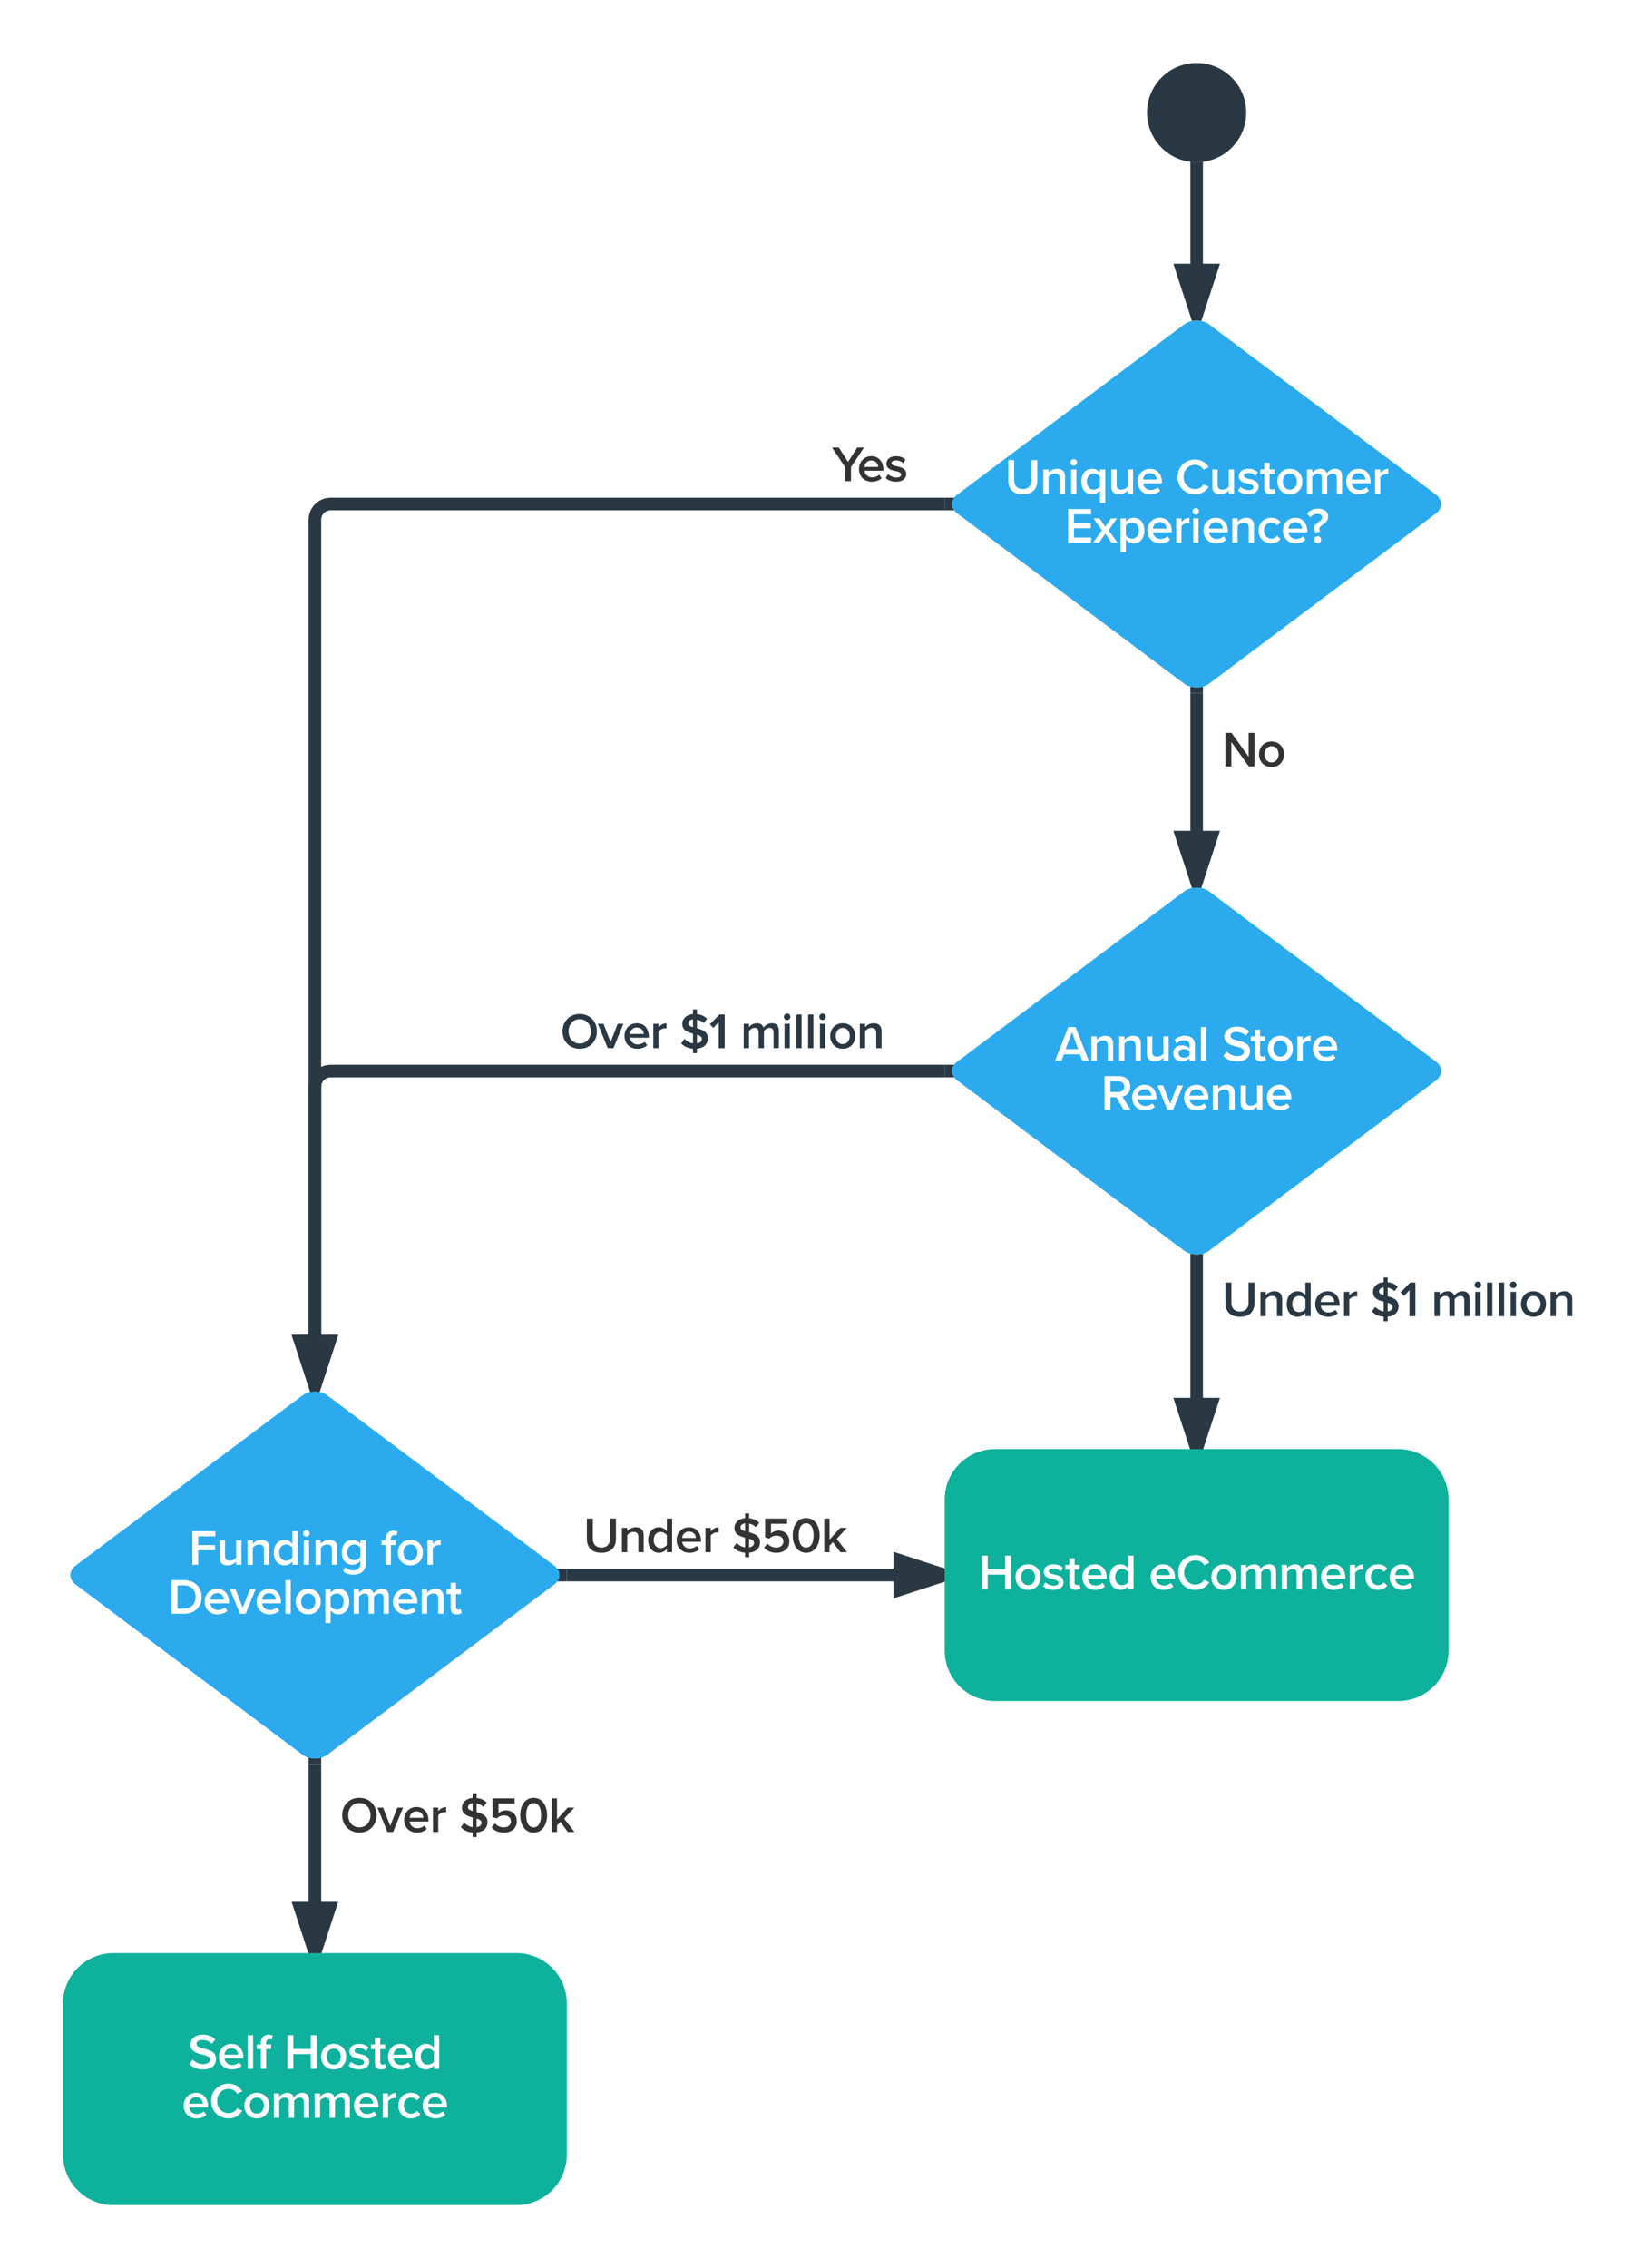 <svg xmlns="http://www.w3.org/2000/svg" xmlns:xlink="http://www.w3.org/1999/xlink" width="521.11" height="720"><g transform="translate(-520 -280)"><path d="M820 440H625c-2.76 0-5 2.24-5 5v275" stroke="#2a3843" stroke-width="4" fill="none"/><path d="M823 438.3l-.47.62v2.16l.47.6v.32h-3v-4h3zM620 720l-4.64-14.27h9.28z" fill="#2a3843"/><path d="M621.46 721.97l-1.46-.2-1.46.2-5.93-18.24h14.8zm-3.34-14.24l1.88 5.8 1.88-5.8z" fill="#2a3843"/><use xlink:href="#a" transform="matrix(1,0,0,1,784.201,420.444) translate(0.005 12.289)"/><path d="M900 500v60" stroke="#2a3843" stroke-width="4" fill="none"/><path d="M902 500h-4v-2.05l2 .3 2-.3zM900 560l-4.64-14.27h9.28z" fill="#2a3843"/><path d="M901.46 561.97l-1.46-.2-1.46.2-5.93-18.24h14.8zm-3.34-14.24l1.88 5.8 1.88-5.8z" fill="#2a3843"/><use xlink:href="#b" transform="matrix(1,0,0,1,908,511.022) translate(0.005 12.289)"/><path d="M820 620H625c-2.76 0-5 2.24-5 5v95" stroke="#2a3843" stroke-width="4" fill="none"/><path d="M823 618.3l-.47.62v2.16l.47.6v.32h-3v-4h3zM620 720l-4.64-14.27h9.28z" fill="#2a3843"/><path d="M621.46 721.97l-1.46-.2-1.46.2-5.93-18.24h14.8zm-3.34-14.24l1.88 5.8 1.88-5.8z" fill="#2a3843"/><use xlink:href="#c" transform="matrix(1,0,0,1,697.98,600.444) translate(0 12.289)"/><use xlink:href="#d" transform="matrix(1,0,0,1,697.98,600.444) translate(37.784 12.289)"/><use xlink:href="#e" transform="matrix(1,0,0,1,697.98,600.444) translate(57.104 12.289)"/><path d="M556 900c-8.84 0-16 7.16-16 16v48c0 8.84 7.16 16 16 16h128c8.84 0 16-7.16 16-16v-48c0-8.84-7.16-16-16-16z" fill="#0eb29c"/><use xlink:href="#f" transform="matrix(1,0,0,1,548,908) translate(31.696 28.733)"/><use xlink:href="#g" transform="matrix(1,0,0,1,548,908) translate(62.138 28.733)"/><use xlink:href="#h" transform="matrix(1,0,0,1,548,908) translate(29.72 44.289)"/><path d="M836 740c-8.84 0-16 7.16-16 16v48c0 8.84 7.16 16 16 16h128c8.84 0 16-7.16 16-16v-48c0-8.84-7.16-16-16-16z" fill="#0eb29c"/><use xlink:href="#i" transform="matrix(1,0,0,1,828,748) translate(2.638 36.511)"/><use xlink:href="#j" transform="matrix(1,0,0,1,828,748) translate(56.802 36.511)"/><path d="M900 680v60" stroke="#2a3843" stroke-width="4" fill="none"/><path d="M902 680h-4v-2.05l2 .3 2-.3zM900 740l-4.64-14.27h9.28z" fill="#2a3843"/><path d="M902.1 740h-4.2l-5.3-16.27h14.8zm-3.98-12.27l1.88 5.8 1.88-5.8z" fill="#2a3843"/><use xlink:href="#k" transform="matrix(1,0,0,1,908,685.535) translate(0.005 12.289)"/><use xlink:href="#l" transform="matrix(1,0,0,1,908,685.535) translate(47.107 12.289)"/><use xlink:href="#m" transform="matrix(1,0,0,1,908,685.535) translate(66.427 12.289)"/><path d="M915.75 315.75c0 8.7-7.05 15.75-15.75 15.75s-15.75-7.05-15.75-15.75S891.3 300 900 300s15.75 7.05 15.75 15.75z" fill="#2a3843"/><use xlink:href="#n" transform="matrix(1,0,0,1,889.252,305) translate(11 16.4)"/><path d="M900 331.5V380" stroke="#2a3843" stroke-width="4" fill="none"/><path d="M900 331.5h-2v-.27zm2 0h-2l2-.27zM900 380l-4.64-14.27h9.28z" fill="#2a3843"/><path d="M901.46 381.97l-1.46-.2-1.46.2-5.93-18.24h14.8zm-3.34-14.24l1.88 5.8 1.88-5.8z" fill="#2a3843"/><path d="M700 780h120" stroke="#2a3843" stroke-width="4" fill="none"/><path d="M700 782h-3v-.3l.47-.62v-2.16l-.47-.6V778h3zM820 780l-14.27 4.64v-9.28z" fill="#2a3843"/><path d="M820 777.9v4.2l-16.27 5.3v-14.8zm-12.27 3.98l5.8-1.88-5.8-1.88z" fill="#2a3843"/><use xlink:href="#o" transform="matrix(1,0,0,1,705.222,760.444) translate(0.005 12.289)"/><use xlink:href="#p" transform="matrix(1,0,0,1,705.222,760.444) translate(47.107 12.289)"/><path d="M620 900v-60" stroke="#2a3843" stroke-width="4" fill="none"/><path d="M620 900l-4.64-14.27h9.28z" fill="#2a3843"/><path d="M622.1 900h-4.2l-5.3-16.27h14.8zm-3.98-12.27l1.88 5.8 1.88-5.8zM622 840h-4v-2.05l2 .3 2-.3z" fill="#2a3843"/><g><use xlink:href="#q" transform="matrix(1,0,0,1,628,849.262) translate(0.005 12.289)"/><use xlink:href="#p" transform="matrix(1,0,0,1,628,849.262) translate(37.789 12.289)"/></g><path d="M896 383c2.2-1.66 5.8-1.66 8 0l72 54c2.2 1.66 2.2 4.34 0 6l-72 54c-2.2 1.66-5.8 1.66-8 0l-72-54c-2.2-1.66-2.2-4.34 0-6z" fill="#2babee"/><g><use xlink:href="#r" transform="matrix(1,0,0,1,825,385) translate(14.038 51.733)"/><use xlink:href="#s" transform="matrix(1,0,0,1,825,385) translate(68.296 51.733)"/><use xlink:href="#t" transform="matrix(1,0,0,1,825,385) translate(33.047 67.289)"/></g><path d="M896 563c2.2-1.66 5.8-1.66 8 0l72 54c2.2 1.66 2.2 4.34 0 6l-72 54c-2.2 1.66-5.8 1.66-8 0l-72-54c-2.2-1.66-2.2-4.34 0-6z" fill="#2babee"/><g><use xlink:href="#u" transform="matrix(1,0,0,1,825,565) translate(30.021 51.733)"/><use xlink:href="#v" transform="matrix(1,0,0,1,825,565) translate(83.034 51.733)"/><use xlink:href="#w" transform="matrix(1,0,0,1,825,565) translate(44.62 67.289)"/></g><path d="M616 723c2.2-1.66 5.8-1.66 8 0l72 54c2.2 1.66 2.2 4.34 0 6l-72 54c-2.2 1.66-5.8 1.66-8 0l-72-54c-2.2-1.66-2.2-4.34 0-6z" fill="#2babee"/><g><use xlink:href="#x" transform="matrix(1,0,0,1,545,725) translate(34.944 51.733)"/><use xlink:href="#y" transform="matrix(1,0,0,1,545,725) translate(95.953 51.733)"/><use xlink:href="#z" transform="matrix(1,0,0,1,545,725) translate(28.357 67.289)"/></g><defs><path fill="#333" d="M260 0v-277L1-667h134l184 286 182-286h134L377-277V0H260" id="A"/><path fill="#333" d="M38-242c0-140 102-253 245-253 153 0 246 120 238 288H148c8 73 63 133 154 133 47 0 103-19 137-53l48 69c-48 46-119 70-196 70C146 12 38-89 38-242zm245-167c-90 0-131 69-136 128h272c-2-57-41-128-136-128" id="B"/><path fill="#333" d="M26-63l48-76c34 35 101 68 164 68s95-23 95-59c0-42-51-57-110-70-83-18-182-40-182-148 0-79 68-147 190-147 82 0 144 29 188 68l-44 74c-29-33-83-58-143-58-55 0-90 20-90 54 0 37 48 50 105 63 84 18 187 42 187 156 0 85-71 150-201 150-82 0-157-26-207-75" id="C"/><g id="a"><use transform="matrix(0.016,0,0,0.016,0,0)" xlink:href="#A"/><use transform="matrix(0.016,0,0,0.016,7.964,0)" xlink:href="#B"/><use transform="matrix(0.016,0,0,0.016,16.629,0)" xlink:href="#C"/></g><path fill="#333" d="M536 0L188-486V0H71v-667h120l341 473v-473h117V0H536" id="D"/><path fill="#333" d="M286 12C133 12 38-103 38-242c0-138 95-253 248-253 155 0 249 115 249 253 0 139-94 254-249 254zm0-93c90 0 140-75 140-161 0-85-50-160-140-160-89 0-139 75-139 160 0 86 50 161 139 161" id="E"/><g id="b"><use transform="matrix(0.016,0,0,0.016,0,0)" xlink:href="#D"/><use transform="matrix(0.016,0,0,0.016,11.2,0)" xlink:href="#E"/></g><path fill="#2a3843" d="M41-333c0-199 141-345 341-345s341 146 341 345S582 12 382 12 41-134 41-333zm562 0c0-138-87-241-221-241-135 0-221 103-221 241 0 137 86 241 221 241 134 0 221-104 221-241" id="F"/><path fill="#2a3843" d="M195 0L-2-483h112l141 362 141-362h113L308 0H195" id="G"/><path fill="#2a3843" d="M38-242c0-140 102-253 245-253 153 0 246 120 238 288H148c8 73 63 133 154 133 47 0 103-19 137-53l48 69c-48 46-119 70-196 70C146 12 38-89 38-242zm245-167c-90 0-131 69-136 128h272c-2-57-41-128-136-128" id="H"/><path fill="#2a3843" d="M68 0v-483h105v71c36-46 94-82 157-82v104c-63-14-128 20-157 61V0H68" id="I"/><g id="c"><use transform="matrix(0.016,0,0,0.016,0,0)" xlink:href="#F"/><use transform="matrix(0.016,0,0,0.016,11.9,0)" xlink:href="#G"/><use transform="matrix(0.016,0,0,0.016,19.724,0)" xlink:href="#H"/><use transform="matrix(0.016,0,0,0.016,28.389,0)" xlink:href="#I"/></g><path fill="#2a3843" d="M564-194C564-92 498-4 348 10v90h-80V11C164 3 88-38 35-94l65-90c39 41 96 78 168 89v-193C165-314 56-352 56-482c0-102 83-183 212-194v-92h80v94c82 8 149 40 201 90l-67 87c-37-37-84-60-134-70v172c104 28 216 67 216 201zM176-490c0 39 39 59 92 74v-156c-57 6-92 37-92 82zM348-95c69-10 97-50 97-88 0-46-41-67-97-84v172" id="J"/><path fill="#2a3843" d="M192 0v-515L83-402l-68-71 192-194h102V0H192" id="K"/><g id="d"><use transform="matrix(0.016,0,0,0.016,0,0)" xlink:href="#J"/><use transform="matrix(0.016,0,0,0.016,9.411,0)" xlink:href="#K"/></g><path fill="#2a3843" d="M660 0v-315c0-52-23-87-79-87-47 0-91 33-112 64V0H364v-315c0-52-23-87-80-87-46 0-89 33-111 65V0H68v-483h105v66c20-30 84-78 157-78 72 0 116 36 132 89 28-44 92-89 164-89 89 0 139 48 139 146V0H660" id="L"/><path fill="#2a3843" d="M120-557c-35 0-65-29-65-65s30-65 65-65c36 0 65 29 65 65s-29 65-65 65zM68 0v-483h105V0H68" id="M"/><path fill="#2a3843" d="M68 0v-667h105V0H68" id="N"/><path fill="#2a3843" d="M286 12C133 12 38-103 38-242c0-138 95-253 248-253 155 0 249 115 249 253 0 139-94 254-249 254zm0-93c90 0 140-75 140-161 0-85-50-160-140-160-89 0-139 75-139 160 0 86 50 161 139 161" id="O"/><path fill="#2a3843" d="M394 0v-302c0-75-38-100-97-100-54 0-100 32-124 65V0H68v-483h105v66c32-38 94-78 170-78 104 0 156 56 156 155V0H394" id="P"/><g id="e"><use transform="matrix(0.016,0,0,0.016,0,0)" xlink:href="#L"/><use transform="matrix(0.016,0,0,0.016,12.958,0)" xlink:href="#M"/><use transform="matrix(0.016,0,0,0.016,16.707,0)" xlink:href="#N"/><use transform="matrix(0.016,0,0,0.016,20.456,0)" xlink:href="#N"/><use transform="matrix(0.016,0,0,0.016,24.204,0)" xlink:href="#M"/><use transform="matrix(0.016,0,0,0.016,27.953,0)" xlink:href="#O"/><use transform="matrix(0.016,0,0,0.016,36.867,0)" xlink:href="#P"/></g><path fill="#fff" d="M28-94l65-90c46 49 118 92 211 92 96 0 134-47 134-91 0-60-71-78-152-99-109-27-237-59-237-200 0-110 97-195 243-195 104 0 188 33 250 93l-67 87c-52-52-123-76-193-76-69 0-113 33-113 83 0 52 68 69 147 89 110 28 241 62 241 207 0 111-78 206-258 206C176 12 87-31 28-94" id="Q"/><path fill="#fff" d="M38-242c0-140 102-253 245-253 153 0 246 120 238 288H148c8 73 63 133 154 133 47 0 103-19 137-53l48 69c-48 46-119 70-196 70C146 12 38-89 38-242zm245-167c-90 0-131 69-136 128h272c-2-57-41-128-136-128" id="R"/><path fill="#fff" d="M68 0v-667h105V0H68" id="S"/><path fill="#fff" d="M93 0v-391H13v-92h80C76-642 202-715 330-658l-23 77c-64-31-122 9-109 98h98v92h-98V0H93" id="T"/><g id="f"><use transform="matrix(0.016,0,0,0.016,0,0)" xlink:href="#Q"/><use transform="matrix(0.016,0,0,0.016,9.24,0)" xlink:href="#R"/><use transform="matrix(0.016,0,0,0.016,17.904,0)" xlink:href="#S"/><use transform="matrix(0.016,0,0,0.016,21.653,0)" xlink:href="#T"/></g><path fill="#fff" d="M535 0v-291H188V0H71v-667h117v273h347v-273h117V0H535" id="U"/><path fill="#fff" d="M286 12C133 12 38-103 38-242c0-138 95-253 248-253 155 0 249 115 249 253 0 139-94 254-249 254zm0-93c90 0 140-75 140-161 0-85-50-160-140-160-89 0-139 75-139 160 0 86 50 161 139 161" id="V"/><path fill="#fff" d="M26-63l48-76c34 35 101 68 164 68s95-23 95-59c0-42-51-57-110-70-83-18-182-40-182-148 0-79 68-147 190-147 82 0 144 29 188 68l-44 74c-29-33-83-58-143-58-55 0-90 20-90 54 0 37 48 50 105 63 84 18 187 42 187 156 0 85-71 150-201 150-82 0-157-26-207-75" id="W"/><path fill="#fff" d="M213 12C132 12 89-32 89-112v-279H9v-92h80v-132h105v132h98v92h-98v253c-9 59 64 71 93 40l25 79c-19 18-50 31-99 31" id="X"/><path fill="#fff" d="M408 0v-66c-37 48-93 78-155 78C129 12 38-82 38-241c0-156 90-254 215-254 60 0 116 28 155 79v-251h105V0H408zm0-145v-192c-24-36-75-65-125-65-83 0-136 67-136 161 0 93 53 160 136 160 50 0 101-28 125-64" id="Y"/><g id="g"><use transform="matrix(0.016,0,0,0.016,0,0)" xlink:href="#U"/><use transform="matrix(0.016,0,0,0.016,11.247,0)" xlink:href="#V"/><use transform="matrix(0.016,0,0,0.016,20.16,0)" xlink:href="#W"/><use transform="matrix(0.016,0,0,0.016,27.502,0)" xlink:href="#X"/><use transform="matrix(0.016,0,0,0.016,32.464,0)" xlink:href="#R"/><use transform="matrix(0.016,0,0,0.016,41.129,0)" xlink:href="#Y"/></g><path fill="#fff" d="M386 12C194 12 41-128 41-333s153-345 345-345c140 0 223 70 273 150l-100 51c-32-55-96-97-173-97-127 0-225 101-225 241S259-92 386-92c77 0 141-41 173-97l100 51C608-58 526 12 386 12" id="Z"/><path fill="#fff" d="M660 0v-315c0-52-23-87-79-87-47 0-91 33-112 64V0H364v-315c0-52-23-87-80-87-46 0-89 33-111 65V0H68v-483h105v66c20-30 84-78 157-78 72 0 116 36 132 89 28-44 92-89 164-89 89 0 139 48 139 146V0H660" id="aa"/><path fill="#fff" d="M68 0v-483h105v71c36-46 94-82 157-82v104c-63-14-128 20-157 61V0H68" id="ab"/><path fill="#fff" d="M38-242c0-146 103-253 250-253 94 0 151 40 185 86l-69 64c-27-38-64-57-111-57-88 0-146 66-146 160S205-81 293-81c47 0 84-20 111-57l69 64c-34 46-91 86-185 86C141 12 38-95 38-242" id="ac"/><g id="h"><use transform="matrix(0.016,0,0,0.016,0,0)" xlink:href="#R"/><use transform="matrix(0.016,0,0,0.016,8.664,0)" xlink:href="#Z"/><use transform="matrix(0.016,0,0,0.016,19.273,0)" xlink:href="#V"/><use transform="matrix(0.016,0,0,0.016,28.187,0)" xlink:href="#aa"/><use transform="matrix(0.016,0,0,0.016,41.144,0)" xlink:href="#aa"/><use transform="matrix(0.016,0,0,0.016,54.102,0)" xlink:href="#R"/><use transform="matrix(0.016,0,0,0.016,62.767,0)" xlink:href="#ab"/><use transform="matrix(0.016,0,0,0.016,68.164,0)" xlink:href="#ac"/><use transform="matrix(0.016,0,0,0.016,75.896,0)" xlink:href="#R"/></g><g id="i"><use transform="matrix(0.016,0,0,0.016,0,0)" xlink:href="#U"/><use transform="matrix(0.016,0,0,0.016,11.247,0)" xlink:href="#V"/><use transform="matrix(0.016,0,0,0.016,20.16,0)" xlink:href="#W"/><use transform="matrix(0.016,0,0,0.016,27.502,0)" xlink:href="#X"/><use transform="matrix(0.016,0,0,0.016,32.464,0)" xlink:href="#R"/><use transform="matrix(0.016,0,0,0.016,41.129,0)" xlink:href="#Y"/></g><g id="j"><use transform="matrix(0.016,0,0,0.016,0,0)" xlink:href="#R"/><use transform="matrix(0.016,0,0,0.016,8.664,0)" xlink:href="#Z"/><use transform="matrix(0.016,0,0,0.016,19.273,0)" xlink:href="#V"/><use transform="matrix(0.016,0,0,0.016,28.187,0)" xlink:href="#aa"/><use transform="matrix(0.016,0,0,0.016,41.144,0)" xlink:href="#aa"/><use transform="matrix(0.016,0,0,0.016,54.102,0)" xlink:href="#R"/><use transform="matrix(0.016,0,0,0.016,62.767,0)" xlink:href="#ab"/><use transform="matrix(0.016,0,0,0.016,68.164,0)" xlink:href="#ac"/><use transform="matrix(0.016,0,0,0.016,75.896,0)" xlink:href="#R"/></g><path fill="#2a3843" d="M71-263v-404h118v400c0 106 59 175 171 175 111 0 170-69 170-175v-400h118v403c0 166-95 276-288 276C166 12 71-99 71-263" id="ad"/><path fill="#2a3843" d="M408 0v-66c-37 48-93 78-155 78C129 12 38-82 38-241c0-156 90-254 215-254 60 0 116 28 155 79v-251h105V0H408zm0-145v-192c-24-36-75-65-125-65-83 0-136 67-136 161 0 93 53 160 136 160 50 0 101-28 125-64" id="ae"/><g id="k"><use transform="matrix(0.016,0,0,0.016,0,0)" xlink:href="#ad"/><use transform="matrix(0.016,0,0,0.016,11.184,0)" xlink:href="#P"/><use transform="matrix(0.016,0,0,0.016,20.004,0)" xlink:href="#ae"/><use transform="matrix(0.016,0,0,0.016,29.042,0)" xlink:href="#H"/><use transform="matrix(0.016,0,0,0.016,37.707,0)" xlink:href="#I"/></g><g id="l"><use transform="matrix(0.016,0,0,0.016,0,0)" xlink:href="#J"/><use transform="matrix(0.016,0,0,0.016,9.411,0)" xlink:href="#K"/></g><g id="m"><use transform="matrix(0.016,0,0,0.016,0,0)" xlink:href="#L"/><use transform="matrix(0.016,0,0,0.016,12.958,0)" xlink:href="#M"/><use transform="matrix(0.016,0,0,0.016,16.707,0)" xlink:href="#N"/><use transform="matrix(0.016,0,0,0.016,20.456,0)" xlink:href="#N"/><use transform="matrix(0.016,0,0,0.016,24.204,0)" xlink:href="#M"/><use transform="matrix(0.016,0,0,0.016,27.953,0)" xlink:href="#O"/><use transform="matrix(0.016,0,0,0.016,36.867,0)" xlink:href="#P"/></g><path fill="#333" d="M71-263v-404h118v400c0 106 59 175 171 175 111 0 170-69 170-175v-400h118v403c0 166-95 276-288 276C166 12 71-99 71-263" id="af"/><path fill="#333" d="M394 0v-302c0-75-38-100-97-100-54 0-100 32-124 65V0H68v-483h105v66c32-38 94-78 170-78 104 0 156 56 156 155V0H394" id="ag"/><path fill="#333" d="M408 0v-66c-37 48-93 78-155 78C129 12 38-82 38-241c0-156 90-254 215-254 60 0 116 28 155 79v-251h105V0H408zm0-145v-192c-24-36-75-65-125-65-83 0-136 67-136 161 0 93 53 160 136 160 50 0 101-28 125-64" id="ah"/><path fill="#333" d="M68 0v-483h105v71c36-46 94-82 157-82v104c-63-14-128 20-157 61V0H68" id="ai"/><g id="o"><use transform="matrix(0.016,0,0,0.016,0,0)" xlink:href="#af"/><use transform="matrix(0.016,0,0,0.016,11.184,0)" xlink:href="#ag"/><use transform="matrix(0.016,0,0,0.016,20.004,0)" xlink:href="#ah"/><use transform="matrix(0.016,0,0,0.016,29.042,0)" xlink:href="#B"/><use transform="matrix(0.016,0,0,0.016,37.707,0)" xlink:href="#ai"/></g><path fill="#333" d="M564-194C564-92 498-4 348 10v90h-80V11C164 3 88-38 35-94l65-90c39 41 96 78 168 89v-193C165-314 56-352 56-482c0-102 83-183 212-194v-92h80v94c82 8 149 40 201 90l-67 87c-37-37-84-60-134-70v172c104 28 216 67 216 201zM176-490c0 39 39 59 92 74v-156c-57 6-92 37-92 82zM348-95c69-10 97-50 97-88 0-46-41-67-97-84v172" id="aj"/><path fill="#333" d="M56-91l67-80c45 51 105 79 180 79 84 0 137-52 137-117 0-72-52-119-134-119-57 0-104 18-146 58l-83-24v-373h437v103H194v193c32-32 87-58 151-58 112 0 213 79 213 215C558-75 453 12 304 12 189 12 110-27 56-91" id="ak"/><path fill="#333" d="M41-333c0-168 80-344 267-344s267 176 267 344S495 12 308 12 41-165 41-333zm415 0c0-127-39-240-148-240S160-460 160-333 199-92 308-92s148-114 148-241" id="al"/><path fill="#333" d="M388 0L240-199l-67 69V0H68v-667h105v417l213-233h130L315-264 520 0H388" id="am"/><g id="p"><use transform="matrix(0.016,0,0,0.016,0,0)" xlink:href="#aj"/><use transform="matrix(0.016,0,0,0.016,9.411,0)" xlink:href="#ak"/><use transform="matrix(0.016,0,0,0.016,18.744,0)" xlink:href="#al"/><use transform="matrix(0.016,0,0,0.016,28.327,0)" xlink:href="#am"/></g><path fill="#333" d="M41-333c0-199 141-345 341-345s341 146 341 345S582 12 382 12 41-134 41-333zm562 0c0-138-87-241-221-241-135 0-221 103-221 241 0 137 86 241 221 241 134 0 221-104 221-241" id="an"/><path fill="#333" d="M195 0L-2-483h112l141 362 141-362h113L308 0H195" id="ao"/><g id="q"><use transform="matrix(0.016,0,0,0.016,0,0)" xlink:href="#an"/><use transform="matrix(0.016,0,0,0.016,11.9,0)" xlink:href="#ao"/><use transform="matrix(0.016,0,0,0.016,19.724,0)" xlink:href="#B"/><use transform="matrix(0.016,0,0,0.016,28.389,0)" xlink:href="#ai"/></g><path fill="#fff" d="M71-263v-404h118v400c0 106 59 175 171 175 111 0 170-69 170-175v-400h118v403c0 166-95 276-288 276C166 12 71-99 71-263" id="ap"/><path fill="#fff" d="M394 0v-302c0-75-38-100-97-100-54 0-100 32-124 65V0H68v-483h105v66c32-38 94-78 170-78 104 0 156 56 156 155V0H394" id="aq"/><path fill="#fff" d="M120-557c-35 0-65-29-65-65s30-65 65-65c36 0 65 29 65 65s-29 65-65 65zM68 0v-483h105V0H68" id="ar"/><path fill="#fff" d="M512 184H407V-67c-39 52-94 79-155 79C127 12 38-83 38-242s89-253 214-253c63 0 119 30 155 78v-66h105v667zM407-146v-191c-23-36-75-65-124-65-83 0-136 67-136 160 0 94 53 161 136 161 49 0 101-30 124-65" id="as"/><path fill="#fff" d="M394 0v-64c-35 39-95 76-171 76C119 12 68-42 68-141v-342h105v304c-7 144 181 106 221 35v-339h105V0H394" id="at"/><g id="r"><use transform="matrix(0.016,0,0,0.016,0,0)" xlink:href="#ap"/><use transform="matrix(0.016,0,0,0.016,11.184,0)" xlink:href="#aq"/><use transform="matrix(0.016,0,0,0.016,20.004,0)" xlink:href="#ar"/><use transform="matrix(0.016,0,0,0.016,23.753,0)" xlink:href="#as"/><use transform="matrix(0.016,0,0,0.016,32.776,0)" xlink:href="#at"/><use transform="matrix(0.016,0,0,0.016,41.596,0)" xlink:href="#R"/></g><g id="s"><use transform="matrix(0.016,0,0,0.016,0,0)" xlink:href="#Z"/><use transform="matrix(0.016,0,0,0.016,10.609,0)" xlink:href="#at"/><use transform="matrix(0.016,0,0,0.016,19.429,0)" xlink:href="#W"/><use transform="matrix(0.016,0,0,0.016,26.771,0)" xlink:href="#X"/><use transform="matrix(0.016,0,0,0.016,31.733,0)" xlink:href="#V"/><use transform="matrix(0.016,0,0,0.016,40.647,0)" xlink:href="#aa"/><use transform="matrix(0.016,0,0,0.016,53.604,0)" xlink:href="#R"/><use transform="matrix(0.016,0,0,0.016,62.269,0)" xlink:href="#ab"/></g><path fill="#fff" d="M71 0v-667h457v103H188v173h333v103H188v185h340V0H71" id="au"/><path fill="#fff" d="M373 0L248-178 122 0H5l177-248L15-483h118l115 164 114-164h118L313-248 491 0H373" id="av"/><path fill="#fff" d="M173 184H68v-667h105v66c36-48 92-78 155-78 125 0 214 94 214 253S453 12 328 12c-61 0-116-27-155-79v251zm260-426c0-93-53-160-136-160-49 0-101 29-124 65v191c23 35 75 65 124 65 83 0 136-67 136-161" id="aw"/><path fill="#fff" d="M153-281c0-67 48-101 91-132 37-26 70-49 70-88s-30-72-95-72c-61 0-105 28-139 70l-67-75c51-62 128-99 218-99 126 0 203 67 203 157 0 83-55 124-106 158-52 35-102 84-51 137l-88 29c-24-23-36-52-36-85zm2 222c0-38 32-70 70-70s70 32 70 70-32 70-70 70-70-32-70-70" id="ax"/><g id="t"><use transform="matrix(0.016,0,0,0.016,0,0)" xlink:href="#au"/><use transform="matrix(0.016,0,0,0.016,8.976,0)" xlink:href="#av"/><use transform="matrix(0.016,0,0,0.016,16.691,0)" xlink:href="#aw"/><use transform="matrix(0.016,0,0,0.016,25.713,0)" xlink:href="#R"/><use transform="matrix(0.016,0,0,0.016,34.378,0)" xlink:href="#ab"/><use transform="matrix(0.016,0,0,0.016,39.776,0)" xlink:href="#ar"/><use transform="matrix(0.016,0,0,0.016,43.524,0)" xlink:href="#R"/><use transform="matrix(0.016,0,0,0.016,52.189,0)" xlink:href="#aq"/><use transform="matrix(0.016,0,0,0.016,61.009,0)" xlink:href="#ac"/><use transform="matrix(0.016,0,0,0.016,68.74,0)" xlink:href="#R"/><use transform="matrix(0.016,0,0,0.016,76.782,0)" xlink:href="#ax"/></g><path fill="#fff" d="M543 0l-49-128H178L129 0H1l262-667h146L671 0H543zM336-568L211-231h250" id="ay"/><path fill="#fff" d="M363 0v-52C272 53 39 33 39-148c0-184 234-194 324-95v-72c0-56-46-90-113-90-54 0-101 20-143 61l-43-73c56-53 126-78 203-78 107 0 201 45 201 175V0H363zm0-110v-73c-45-73-218-69-218 37 0 105 174 109 218 36" id="az"/><g id="u"><use transform="matrix(0.016,0,0,0.016,0,0)" xlink:href="#ay"/><use transform="matrix(0.016,0,0,0.016,10.469,0)" xlink:href="#aq"/><use transform="matrix(0.016,0,0,0.016,19.289,0)" xlink:href="#aq"/><use transform="matrix(0.016,0,0,0.016,28.109,0)" xlink:href="#at"/><use transform="matrix(0.016,0,0,0.016,36.929,0)" xlink:href="#az"/><use transform="matrix(0.016,0,0,0.016,45.267,0)" xlink:href="#S"/></g><g id="v"><use transform="matrix(0.016,0,0,0.016,0,0)" xlink:href="#Q"/><use transform="matrix(0.016,0,0,0.016,9.007,0)" xlink:href="#X"/><use transform="matrix(0.016,0,0,0.016,13.969,0)" xlink:href="#V"/><use transform="matrix(0.016,0,0,0.016,22.882,0)" xlink:href="#ab"/><use transform="matrix(0.016,0,0,0.016,28.28,0)" xlink:href="#R"/></g><path fill="#fff" d="M452 0L304-249H188V0H71v-667h293c132 0 218 86 218 209 0 119-78 183-158 196L587 0H452zm10-458c0-64-48-106-114-106H188v212h160c66 0 114-42 114-106" id="aA"/><path fill="#fff" d="M195 0L-2-483h112l141 362 141-362h113L308 0H195" id="aB"/><g id="w"><use transform="matrix(0.016,0,0,0.016,0,0)" xlink:href="#aA"/><use transform="matrix(0.016,0,0,0.016,9.302,0)" xlink:href="#R"/><use transform="matrix(0.016,0,0,0.016,17.967,0)" xlink:href="#aB"/><use transform="matrix(0.016,0,0,0.016,25.791,0)" xlink:href="#R"/><use transform="matrix(0.016,0,0,0.016,34.456,0)" xlink:href="#aq"/><use transform="matrix(0.016,0,0,0.016,43.276,0)" xlink:href="#at"/><use transform="matrix(0.016,0,0,0.016,52.096,0)" xlink:href="#R"/></g><path fill="#fff" d="M71 0v-667h457v103H188v173h333v103H188V0H71" id="aC"/><path fill="#fff" d="M62 124l49-76c77 90 291 100 296-69v-58C370-31 315 1 252 1 129 1 38-88 38-247c0-156 90-248 214-248 61 0 116 28 155 79v-67h105v458c0 174-129 221-248 221-82 0-143-18-202-72zm345-281v-180c-23-36-75-65-124-65-83 0-136 62-136 155S200-92 283-92c49 0 101-29 124-65" id="aD"/><g id="x"><use transform="matrix(0.016,0,0,0.016,0,0)" xlink:href="#aC"/><use transform="matrix(0.016,0,0,0.016,8.742,0)" xlink:href="#at"/><use transform="matrix(0.016,0,0,0.016,17.562,0)" xlink:href="#aq"/><use transform="matrix(0.016,0,0,0.016,26.382,0)" xlink:href="#Y"/><use transform="matrix(0.016,0,0,0.016,35.42,0)" xlink:href="#ar"/><use transform="matrix(0.016,0,0,0.016,39.169,0)" xlink:href="#aq"/><use transform="matrix(0.016,0,0,0.016,47.989,0)" xlink:href="#aD"/></g><g id="y"><use transform="matrix(0.016,0,0,0.016,0,0)" xlink:href="#T"/><use transform="matrix(0.016,0,0,0.016,4.791,0)" xlink:href="#V"/><use transform="matrix(0.016,0,0,0.016,13.704,0)" xlink:href="#ab"/></g><path fill="#fff" d="M71 0v-667h248c208 0 349 138 349 334S527 0 319 0H71zm117-103h131c145 0 229-104 229-230 0-129-80-231-229-231H188v461" id="aE"/><g id="z"><use transform="matrix(0.016,0,0,0.016,0,0)" xlink:href="#aE"/><use transform="matrix(0.016,0,0,0.016,11.044,0)" xlink:href="#R"/><use transform="matrix(0.016,0,0,0.016,19.709,0)" xlink:href="#aB"/><use transform="matrix(0.016,0,0,0.016,27.533,0)" xlink:href="#R"/><use transform="matrix(0.016,0,0,0.016,36.198,0)" xlink:href="#S"/><use transform="matrix(0.016,0,0,0.016,39.947,0)" xlink:href="#V"/><use transform="matrix(0.016,0,0,0.016,48.86,0)" xlink:href="#aw"/><use transform="matrix(0.016,0,0,0.016,57.882,0)" xlink:href="#aa"/><use transform="matrix(0.016,0,0,0.016,70.84,0)" xlink:href="#R"/><use transform="matrix(0.016,0,0,0.016,79.504,0)" xlink:href="#aq"/><use transform="matrix(0.016,0,0,0.016,88.324,0)" xlink:href="#X"/></g></defs></g></svg>